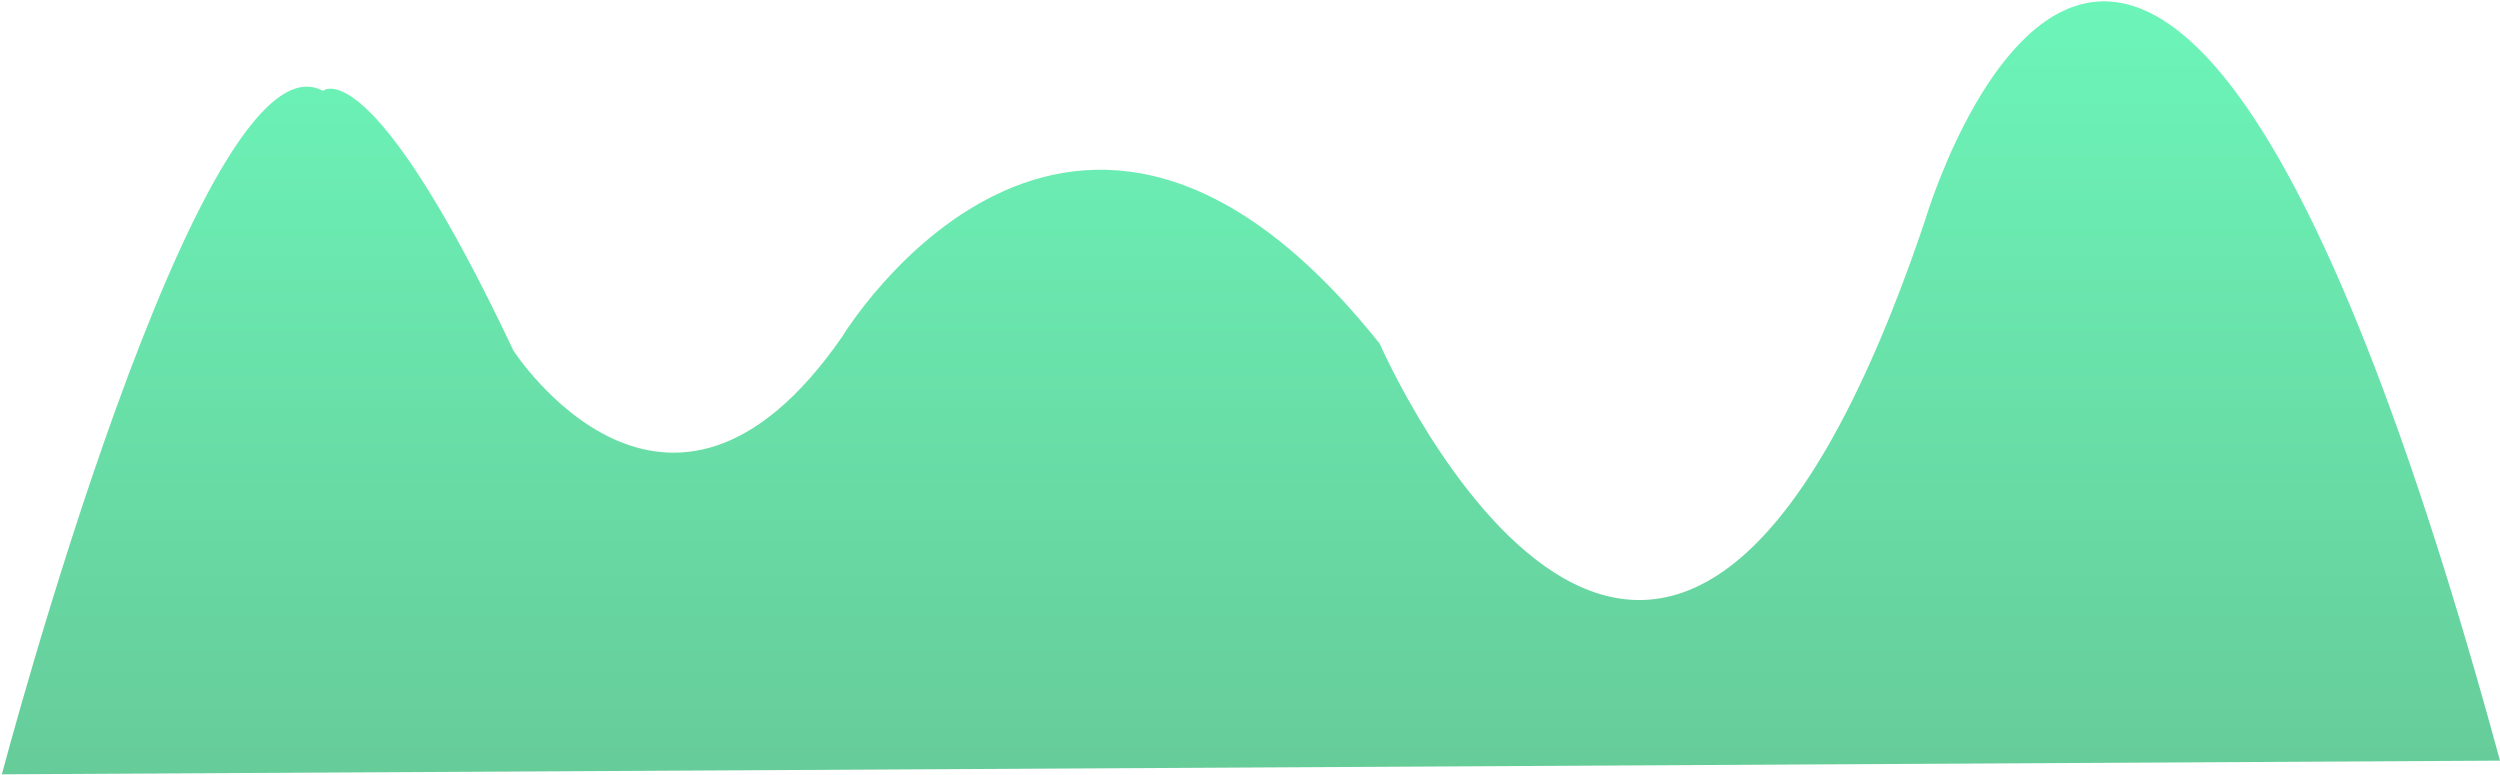 ﻿<?xml version="1.0" encoding="utf-8"?>
<svg version="1.1" xmlns:xlink="http://www.w3.org/1999/xlink" width="316px" height="98px" xmlns="http://www.w3.org/2000/svg">
  <defs>
    <linearGradient gradientUnits="userSpaceOnUse" x1="158" y1="98" x2="158" y2="0" id="LinearGradient611">
      <stop id="Stop612" stop-color="#66cc99" offset="0" />
      <stop id="Stop613" stop-color="#6cf5b9" offset="1" />
    </linearGradient>
  </defs>
  <g transform="matrix(1 0 0 1 -1524 -872 )">
    <path d="M 315.999 96.145  L 0.237 97.873  C 0.237 97.873  25.301 3.021  40.828 11.488  C 40.828 11.488  46.758 5.963  64.899 44.314  C 64.899 44.314  84.32 74.47  106.434 42.587  C 106.434 42.587  135.418 -5.531  174.401 43.451  C 174.401 43.451  210.315 125.802  243.312 27.901  C 243.312 27.901  271.415 -67.714  315.999 96.145  Z " fill-rule="nonzero" fill="url(#LinearGradient611)" stroke="none" transform="matrix(1 0 0 1 1524 872 )" />
  </g>
</svg>